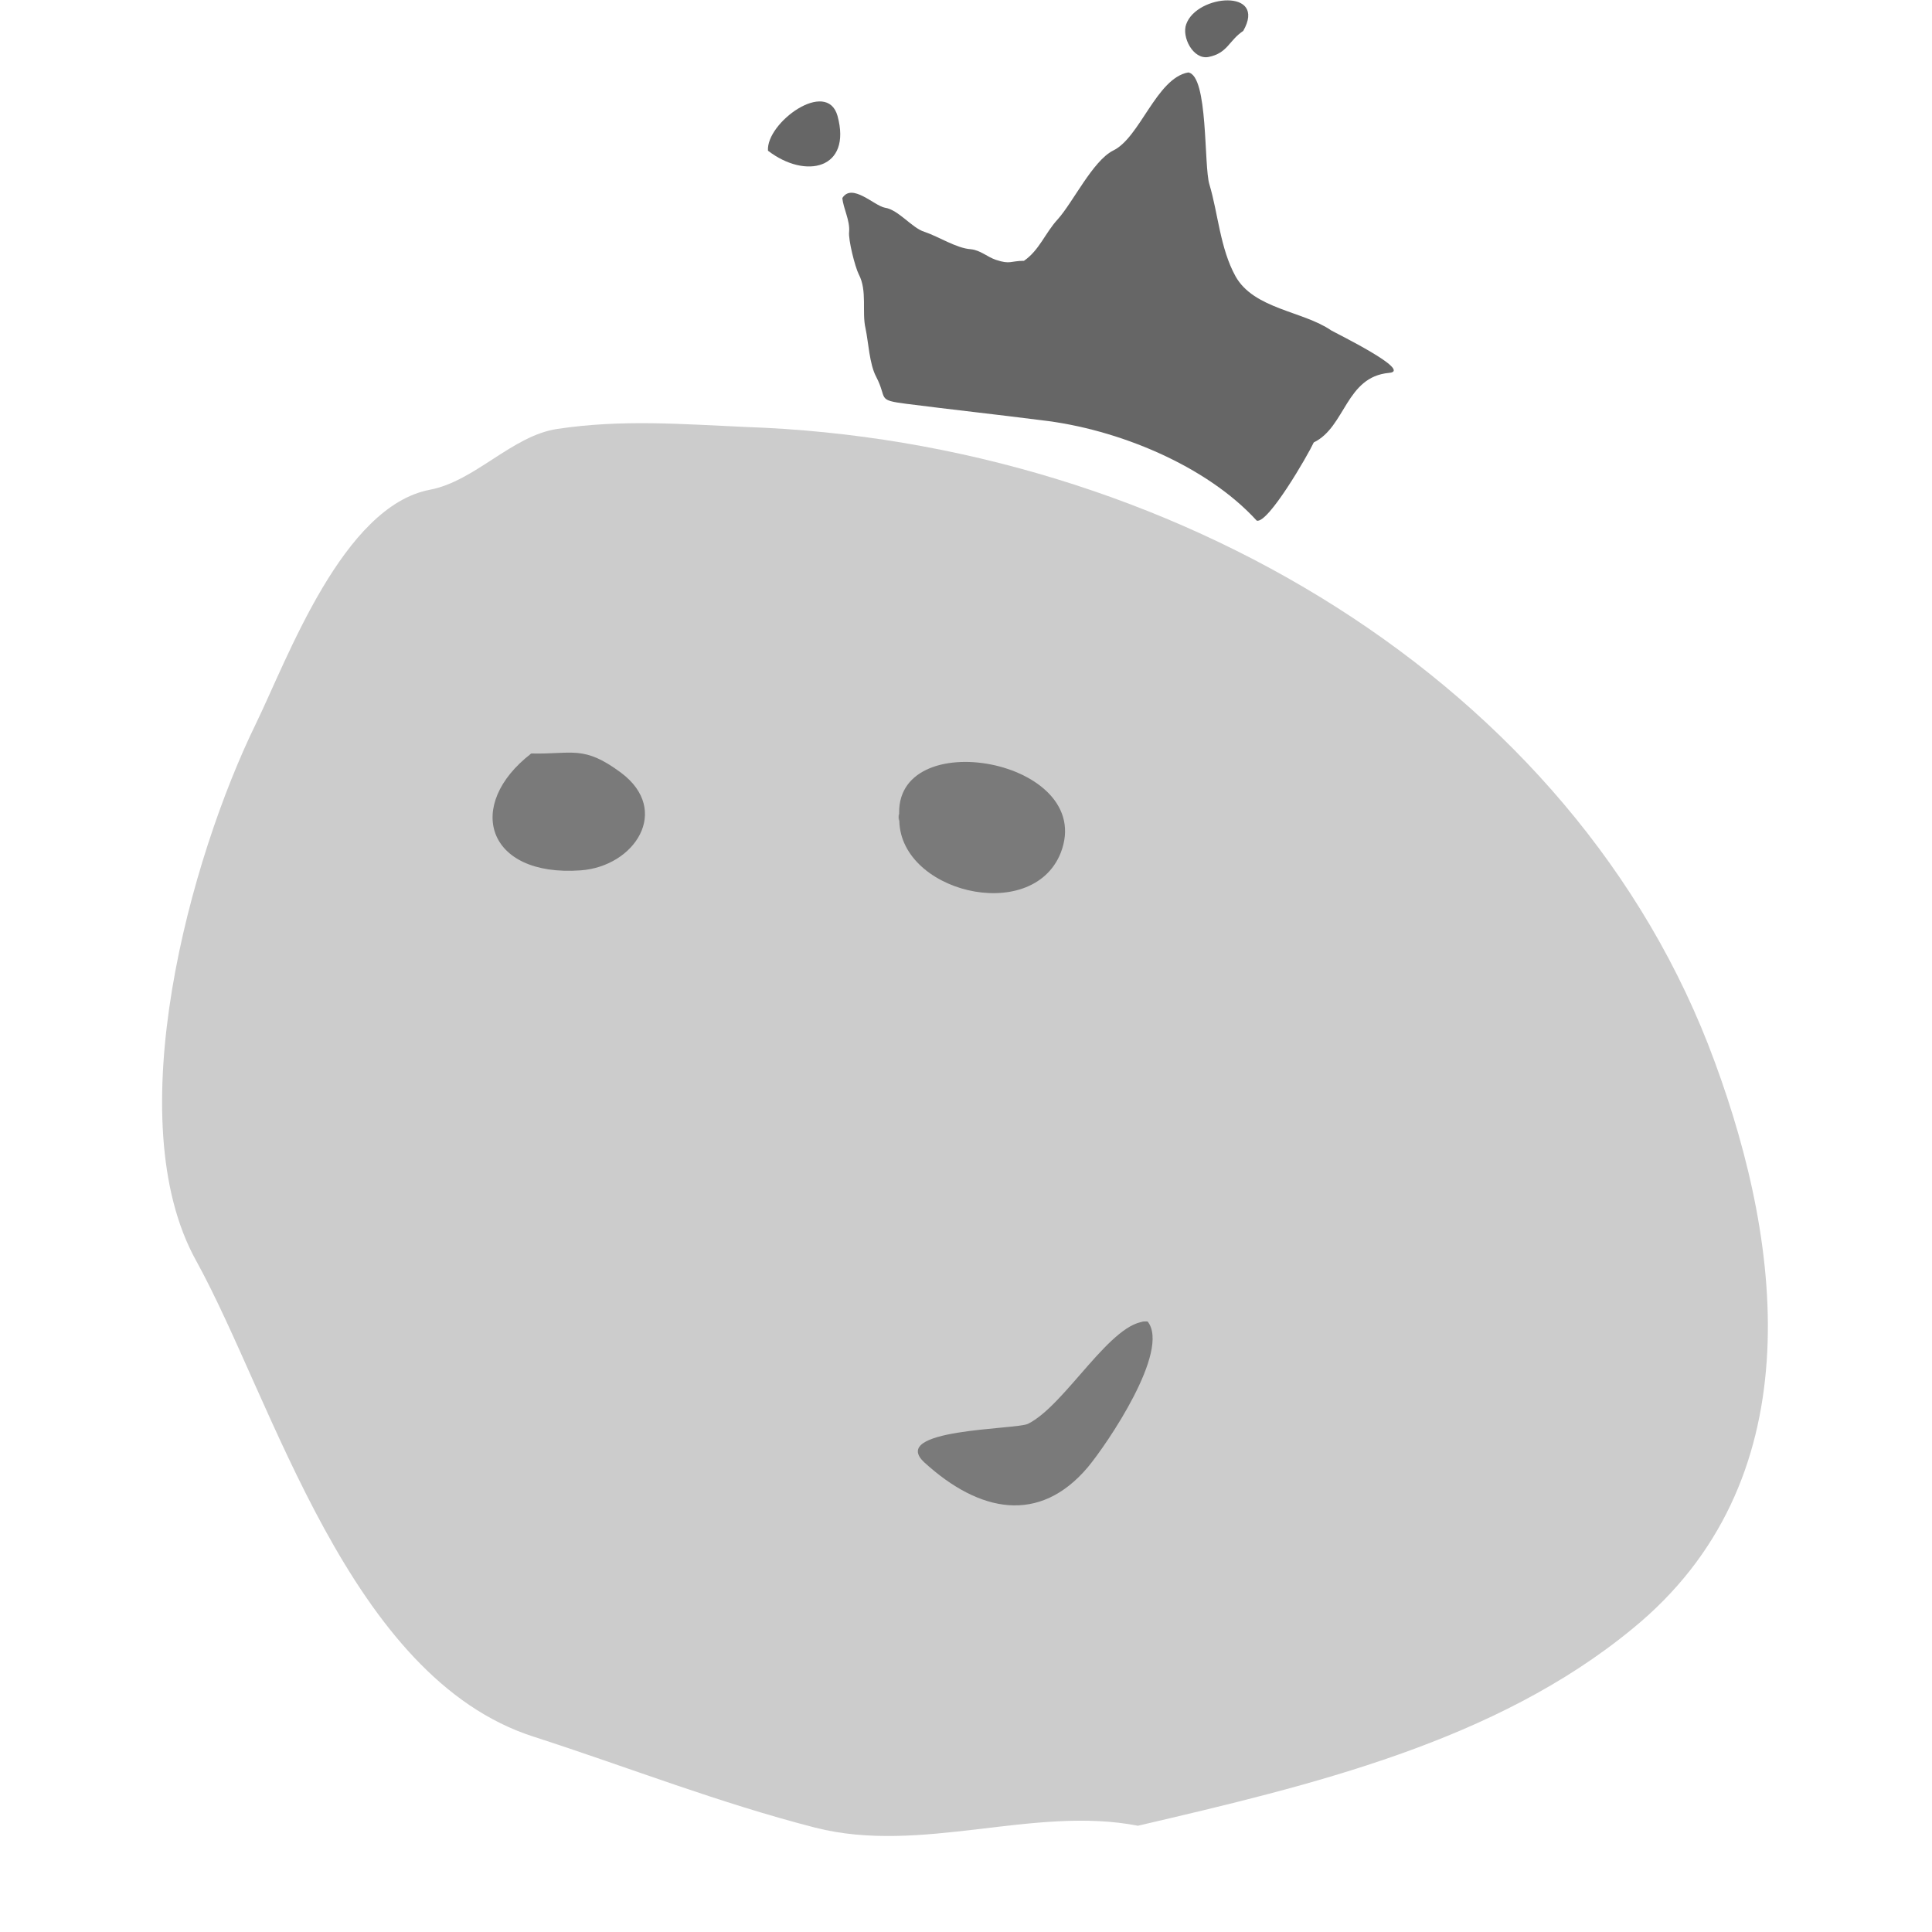 <?xml version="1.0" encoding="utf-8"?>
<!DOCTYPE svg PUBLIC "-//W3C//DTD SVG 1.1//EN" "http://www.w3.org/Graphics/SVG/1.1/DTD/svg11.dtd">
<svg version="1.1" id="dialog-appking" xmlns="http://www.w3.org/2000/svg" width="200" height="200" viewBox="0 0 200 200">
<style type="text/css">
<![CDATA[
	.st0{opacity:0.2;}
	.st1{opacity:0.4;}
	.st2{opacity:0.6;}
]]>
</style>
<path class="st0" d="M117.8,189c-10.8-2.1-22.4,3-33.4,0.2c-10.1-2.6-19.2-6.2-29.1-9.4c-19.2-6.1-27-34.8-35-49.3
	c-8.1-14.6-0.6-41.7,6.2-55.6c3.3-6.8,9-22.5,18-24.2c4.7-0.9,8.5-5.6,13.2-6.3c6.7-1,12.8-0.5,19.5-0.2
	c43.8,1.5,85.9,26.4,100.3,65.7c7.2,19.5,10,43.6-8.5,58.7C154.8,180.3,135.8,184.8,117.8,189C116,188.6,118.5,188.8,117.8,189z"/>
<path class="st2" d="M123,7.5c2.1,0.3,1.6,9.7,2.2,11.6c0.9,3,1.1,6.6,2.7,9.5c1.9,3.4,7,3.6,9.9,5.6c0.5,0.3,8.5,4.2,6,4.4
	c-4.5,0.4-4.5,5.6-7.8,7.2c-0.6,1.3-4.7,8.4-5.9,8.1c-5.2-5.7-14.4-9.5-22.3-10.4c-4.7-0.6-9.3-1.1-14-1.7c-3.1-0.4-1.9-0.5-3.1-2.8
	c-0.7-1.3-0.8-3.6-1.1-5c-0.4-1.7,0.2-3.9-0.7-5.6c-0.4-0.8-1.1-3.6-1-4.4c0.1-1.2-0.6-2.4-0.7-3.5c1-1.6,3.3,0.8,4.4,1
	c1.4,0.2,2.8,2.1,4.1,2.5c1.5,0.5,3.3,1.7,4.8,1.8c1,0.1,1.7,0.8,2.6,1.1c1.5,0.5,1.5,0.1,2.9,0.1c1.6-1.1,2.2-2.9,3.5-4.3
	c1.6-1.8,3.6-6,5.7-7.1C118,14.3,119.7,8.1,123,7.5C123.3,7.6,122.5,7.6,123,7.5z"/>
<path class="st2" d="M79.5,15.6c-0.2-2.9,6.1-7.5,7.2-3.6C88.2,17.5,83.4,18.6,79.5,15.6C79.5,15.4,79.8,15.8,79.5,15.6z"/>
<path class="st2" d="M128.7,3.2c-1.5,1-1.6,2.3-3.6,2.7c-1.6,0.3-2.8-2.1-2.3-3.4C123.9-0.6,131.2-1.2,128.7,3.2
	C128.3,3.4,128.7,3.1,128.7,3.2z"/>
<path class="st1" d="M93.1,84.6c-0.8-9.8,20.5-6,16.7,3.7C106.8,95.8,92.8,92.3,93.1,84.6C93,83.4,93,85.8,93.1,84.6z"/>
<path class="st1" d="M118.8,136.8c2.4,3-4.2,12.7-6.2,15.1c-5,5.9-11.2,4.7-16.9-0.5c-3.8-3.5,9.4-3.4,10.7-4
	C110.3,145.5,115.1,136.6,118.8,136.8C119.4,137.6,117.1,136.7,118.8,136.8z"/>
<path class="st1" d="M55,78c4.3,0.1,5.4-0.9,9.3,2c5.2,3.9,1.4,9.7-4.2,10.1C50.3,90.8,48.1,83.3,55,78C55.5,78,54.5,78.3,55,78z"/>
</svg>
